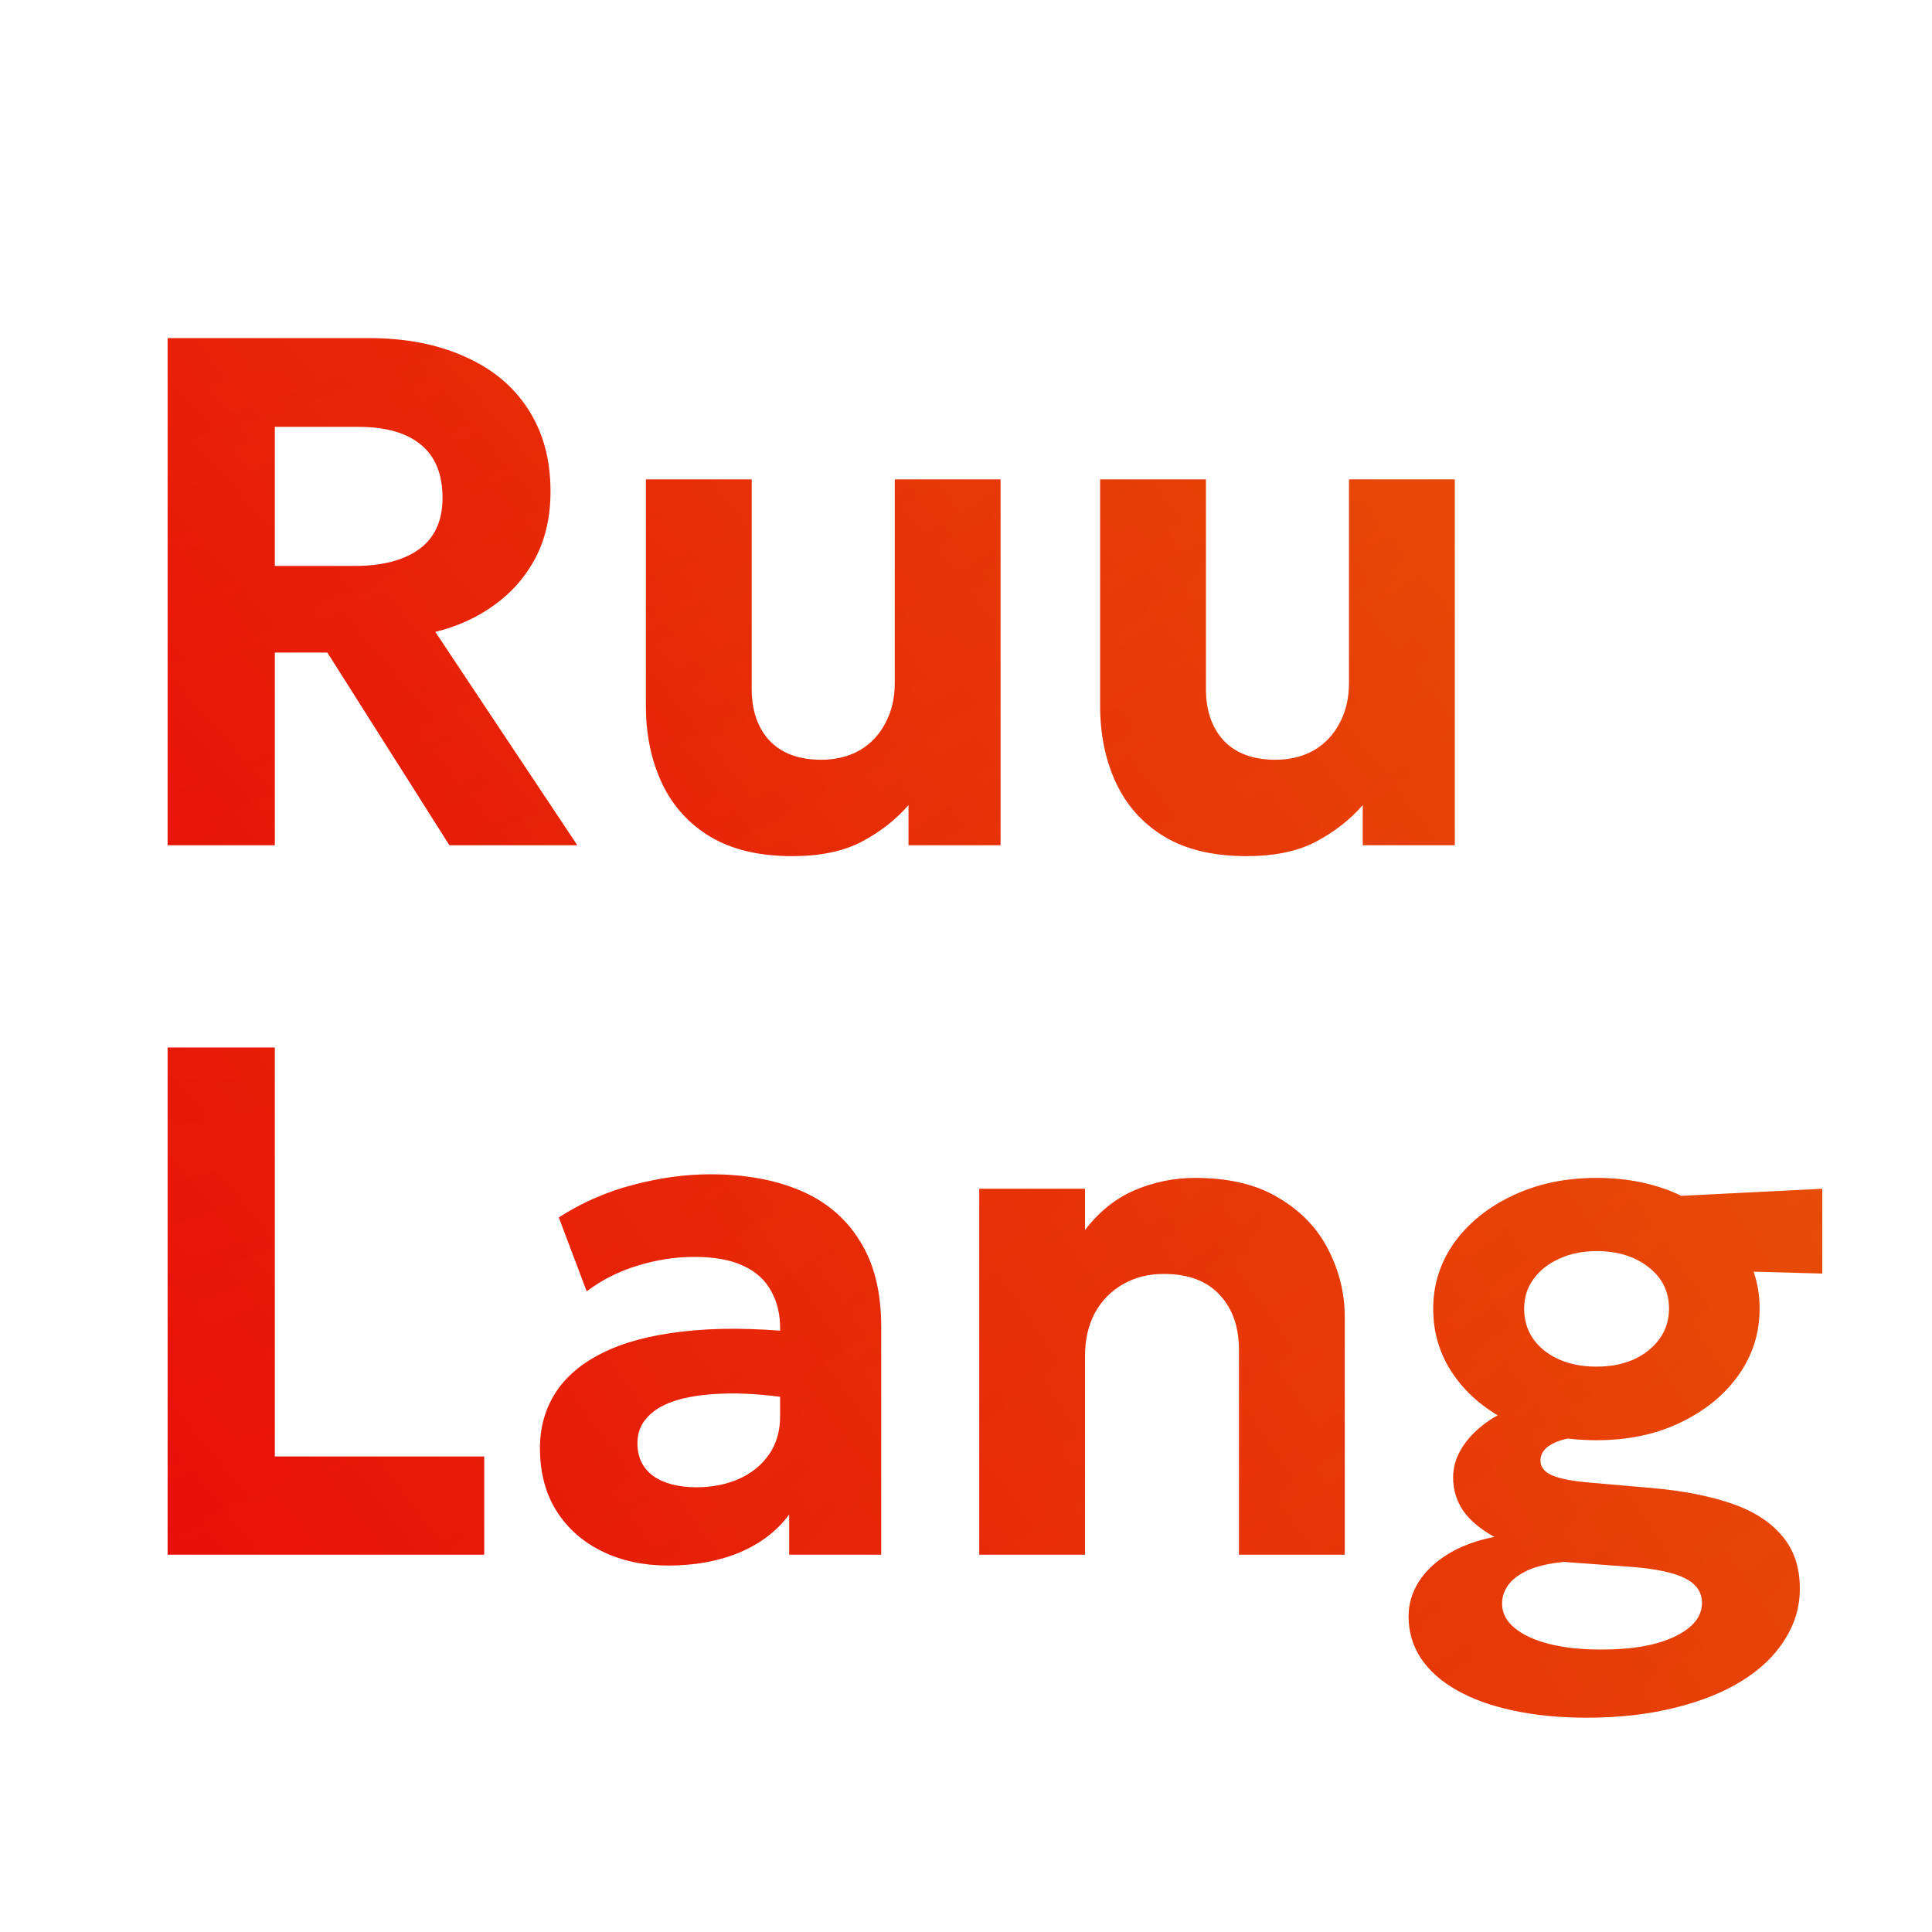 <svg width="128" height="128" viewBox="0 0 128 128" fill="none" xmlns="http://www.w3.org/2000/svg">
<path d="M11.104 56V22.4H24.424C26.856 22.4 28.976 22.808 30.784 23.624C32.608 24.424 34.008 25.584 34.984 27.104C35.976 28.624 36.472 30.44 36.472 32.552C36.472 34.216 36.144 35.68 35.488 36.944C34.832 38.192 33.928 39.232 32.776 40.064C31.64 40.896 30.328 41.496 28.84 41.864L38.248 56H29.776L21.688 43.232H18.208V56H11.104ZM18.208 37.496H23.488C25.312 37.496 26.736 37.128 27.76 36.392C28.8 35.64 29.32 34.504 29.32 32.984C29.32 31.416 28.84 30.24 27.88 29.456C26.936 28.672 25.552 28.28 23.728 28.28H18.208V37.496ZM52.489 56.72C50.297 56.72 48.481 56.288 47.041 55.424C45.617 54.56 44.553 53.376 43.849 51.872C43.145 50.368 42.793 48.664 42.793 46.76V31.76H49.801V45.632C49.801 47.072 50.193 48.216 50.977 49.064C51.777 49.912 52.921 50.336 54.409 50.336C55.369 50.336 56.217 50.128 56.953 49.712C57.689 49.28 58.257 48.68 58.657 47.912C59.073 47.144 59.281 46.256 59.281 45.248V31.76H66.289V56H60.193V53.336C59.361 54.296 58.329 55.104 57.097 55.76C55.881 56.4 54.345 56.72 52.489 56.72ZM82.583 56.72C80.391 56.72 78.575 56.288 77.135 55.424C75.711 54.56 74.647 53.376 73.943 51.872C73.239 50.368 72.887 48.664 72.887 46.76V31.76H79.895V45.632C79.895 47.072 80.287 48.216 81.071 49.064C81.871 49.912 83.015 50.336 84.503 50.336C85.463 50.336 86.311 50.128 87.047 49.712C87.783 49.28 88.351 48.68 88.751 47.912C89.167 47.144 89.375 46.256 89.375 45.248V31.76H96.383V56H90.287V53.336C89.455 54.296 88.423 55.104 87.191 55.76C85.975 56.4 84.439 56.72 82.583 56.72Z" fill="url(#paint0_radial_11_23)"/>
<path d="M11.104 56V22.4H24.424C26.856 22.4 28.976 22.808 30.784 23.624C32.608 24.424 34.008 25.584 34.984 27.104C35.976 28.624 36.472 30.44 36.472 32.552C36.472 34.216 36.144 35.68 35.488 36.944C34.832 38.192 33.928 39.232 32.776 40.064C31.64 40.896 30.328 41.496 28.84 41.864L38.248 56H29.776L21.688 43.232H18.208V56H11.104ZM18.208 37.496H23.488C25.312 37.496 26.736 37.128 27.76 36.392C28.8 35.64 29.32 34.504 29.32 32.984C29.32 31.416 28.84 30.24 27.88 29.456C26.936 28.672 25.552 28.28 23.728 28.28H18.208V37.496ZM52.489 56.72C50.297 56.72 48.481 56.288 47.041 55.424C45.617 54.56 44.553 53.376 43.849 51.872C43.145 50.368 42.793 48.664 42.793 46.76V31.76H49.801V45.632C49.801 47.072 50.193 48.216 50.977 49.064C51.777 49.912 52.921 50.336 54.409 50.336C55.369 50.336 56.217 50.128 56.953 49.712C57.689 49.28 58.257 48.68 58.657 47.912C59.073 47.144 59.281 46.256 59.281 45.248V31.76H66.289V56H60.193V53.336C59.361 54.296 58.329 55.104 57.097 55.76C55.881 56.4 54.345 56.72 52.489 56.72ZM82.583 56.72C80.391 56.72 78.575 56.288 77.135 55.424C75.711 54.56 74.647 53.376 73.943 51.872C73.239 50.368 72.887 48.664 72.887 46.76V31.76H79.895V45.632C79.895 47.072 80.287 48.216 81.071 49.064C81.871 49.912 83.015 50.336 84.503 50.336C85.463 50.336 86.311 50.128 87.047 49.712C87.783 49.28 88.351 48.68 88.751 47.912C89.167 47.144 89.375 46.256 89.375 45.248V31.76H96.383V56H90.287V53.336C89.455 54.296 88.423 55.104 87.191 55.76C85.975 56.4 84.439 56.72 82.583 56.72Z" fill="url(#paint1_radial_11_23)" fill-opacity="0.2"/>
<path d="M11.104 103V69.4H18.208V96.496H32.08V103H11.104ZM44.27 103.72C42.638 103.72 41.182 103.408 39.902 102.784C38.622 102.16 37.614 101.272 36.878 100.12C36.142 98.952 35.774 97.56 35.774 95.944C35.774 94.568 36.118 93.344 36.806 92.272C37.494 91.2 38.534 90.32 39.926 89.632C41.334 88.928 43.11 88.456 45.254 88.216C47.414 87.96 49.958 87.976 52.886 88.264L52.958 92.728C51.214 92.44 49.67 92.304 48.326 92.32C46.998 92.336 45.878 92.472 44.966 92.728C44.07 92.984 43.39 93.36 42.926 93.856C42.462 94.336 42.23 94.92 42.23 95.608C42.23 96.552 42.582 97.28 43.286 97.792C43.99 98.288 44.942 98.536 46.142 98.536C47.182 98.536 48.118 98.352 48.95 97.984C49.782 97.616 50.446 97.08 50.942 96.376C51.438 95.672 51.686 94.816 51.686 93.808V88C51.686 87.056 51.486 86.232 51.086 85.528C50.702 84.808 50.094 84.256 49.262 83.872C48.43 83.472 47.342 83.272 45.998 83.272C44.75 83.272 43.502 83.464 42.254 83.848C41.022 84.216 39.894 84.784 38.87 85.552L37.022 80.656C38.574 79.664 40.222 78.944 41.966 78.496C43.71 78.032 45.414 77.8 47.078 77.8C49.35 77.8 51.334 78.16 53.03 78.88C54.726 79.6 56.038 80.712 56.966 82.216C57.91 83.704 58.382 85.6 58.382 87.904V103H52.286V100.336C51.486 101.424 50.39 102.264 48.998 102.856C47.606 103.432 46.03 103.72 44.27 103.72ZM64.877 103V78.76H71.885V81.496C72.813 80.28 73.909 79.4 75.173 78.856C76.453 78.312 77.789 78.04 79.181 78.04C81.437 78.04 83.293 78.488 84.749 79.384C86.221 80.264 87.309 81.408 88.013 82.816C88.733 84.224 89.093 85.704 89.093 87.256V103H82.085V89.44C82.085 87.904 81.653 86.68 80.789 85.768C79.941 84.856 78.709 84.4 77.093 84.4C76.069 84.4 75.165 84.632 74.381 85.096C73.597 85.544 72.981 86.176 72.533 86.992C72.101 87.808 71.885 88.752 71.885 89.824V103H64.877ZM105.13 113.8C103.322 113.8 101.69 113.64 100.234 113.32C98.794 113.016 97.554 112.568 96.514 111.976C95.49 111.4 94.698 110.696 94.138 109.864C93.594 109.032 93.322 108.104 93.322 107.08C93.322 106.28 93.546 105.52 93.994 104.8C94.442 104.096 95.082 103.488 95.914 102.976C96.762 102.448 97.794 102.064 99.01 101.824C98.082 101.312 97.394 100.736 96.946 100.096C96.498 99.44 96.274 98.704 96.274 97.888C96.274 97.168 96.49 96.48 96.922 95.824C97.354 95.168 97.954 94.584 98.722 94.072C99.506 93.56 100.418 93.152 101.458 92.848C102.514 92.528 103.658 92.368 104.89 92.368L106.234 95.104C105.306 95.104 104.53 95.168 103.906 95.296C103.298 95.424 102.834 95.616 102.514 95.872C102.21 96.128 102.058 96.424 102.058 96.76C102.058 97.192 102.314 97.52 102.826 97.744C103.338 97.968 104.162 98.128 105.298 98.224L109.426 98.584C111.442 98.76 113.186 99.096 114.658 99.592C116.13 100.088 117.258 100.8 118.042 101.728C118.842 102.64 119.242 103.816 119.242 105.256C119.242 106.472 118.906 107.6 118.234 108.64C117.578 109.696 116.626 110.608 115.378 111.376C114.13 112.144 112.642 112.736 110.914 113.152C109.186 113.584 107.258 113.8 105.13 113.8ZM106.09 109.288C108.154 109.288 109.778 109 110.962 108.424C112.162 107.848 112.762 107.104 112.762 106.192C112.762 105.488 112.386 104.944 111.634 104.56C110.898 104.192 109.746 103.944 108.178 103.816L103.618 103.48C102.754 103.56 102.01 103.72 101.386 103.96C100.778 104.216 100.314 104.536 99.994 104.92C99.674 105.32 99.514 105.76 99.514 106.24C99.514 106.848 99.778 107.376 100.306 107.824C100.85 108.288 101.61 108.648 102.586 108.904C103.562 109.16 104.73 109.288 106.09 109.288ZM105.778 95.416C103.666 95.416 101.794 95.032 100.162 94.264C98.546 93.496 97.274 92.456 96.346 91.144C95.418 89.832 94.954 88.352 94.954 86.704C94.954 85.104 95.418 83.648 96.346 82.336C97.29 81.024 98.578 79.984 100.21 79.216C101.842 78.432 103.698 78.04 105.778 78.04C107.842 78.04 109.69 78.424 111.322 79.192C112.954 79.96 114.234 81 115.162 82.312C116.106 83.608 116.578 85.072 116.578 86.704C116.578 88.32 116.114 89.784 115.186 91.096C114.258 92.408 112.978 93.456 111.346 94.24C109.73 95.024 107.874 95.416 105.778 95.416ZM105.778 90.544C106.706 90.544 107.53 90.384 108.25 90.064C108.97 89.728 109.538 89.272 109.954 88.696C110.37 88.12 110.578 87.456 110.578 86.704C110.578 85.568 110.122 84.648 109.21 83.944C108.314 83.24 107.17 82.888 105.778 82.888C104.85 82.888 104.026 83.056 103.306 83.392C102.586 83.712 102.018 84.16 101.602 84.736C101.186 85.296 100.978 85.952 100.978 86.704C100.978 87.84 101.426 88.768 102.322 89.488C103.234 90.192 104.386 90.544 105.778 90.544ZM109.474 84.064L106.834 79.456L120.73 78.76V84.376L109.474 84.064Z" fill="url(#paint2_radial_11_23)"/>
<path d="M11.104 103V69.4H18.208V96.496H32.08V103H11.104ZM44.27 103.72C42.638 103.72 41.182 103.408 39.902 102.784C38.622 102.16 37.614 101.272 36.878 100.12C36.142 98.952 35.774 97.56 35.774 95.944C35.774 94.568 36.118 93.344 36.806 92.272C37.494 91.2 38.534 90.32 39.926 89.632C41.334 88.928 43.11 88.456 45.254 88.216C47.414 87.96 49.958 87.976 52.886 88.264L52.958 92.728C51.214 92.44 49.67 92.304 48.326 92.32C46.998 92.336 45.878 92.472 44.966 92.728C44.07 92.984 43.39 93.36 42.926 93.856C42.462 94.336 42.23 94.92 42.23 95.608C42.23 96.552 42.582 97.28 43.286 97.792C43.99 98.288 44.942 98.536 46.142 98.536C47.182 98.536 48.118 98.352 48.95 97.984C49.782 97.616 50.446 97.08 50.942 96.376C51.438 95.672 51.686 94.816 51.686 93.808V88C51.686 87.056 51.486 86.232 51.086 85.528C50.702 84.808 50.094 84.256 49.262 83.872C48.43 83.472 47.342 83.272 45.998 83.272C44.75 83.272 43.502 83.464 42.254 83.848C41.022 84.216 39.894 84.784 38.87 85.552L37.022 80.656C38.574 79.664 40.222 78.944 41.966 78.496C43.71 78.032 45.414 77.8 47.078 77.8C49.35 77.8 51.334 78.16 53.03 78.88C54.726 79.6 56.038 80.712 56.966 82.216C57.91 83.704 58.382 85.6 58.382 87.904V103H52.286V100.336C51.486 101.424 50.39 102.264 48.998 102.856C47.606 103.432 46.03 103.72 44.27 103.72ZM64.877 103V78.76H71.885V81.496C72.813 80.28 73.909 79.4 75.173 78.856C76.453 78.312 77.789 78.04 79.181 78.04C81.437 78.04 83.293 78.488 84.749 79.384C86.221 80.264 87.309 81.408 88.013 82.816C88.733 84.224 89.093 85.704 89.093 87.256V103H82.085V89.44C82.085 87.904 81.653 86.68 80.789 85.768C79.941 84.856 78.709 84.4 77.093 84.4C76.069 84.4 75.165 84.632 74.381 85.096C73.597 85.544 72.981 86.176 72.533 86.992C72.101 87.808 71.885 88.752 71.885 89.824V103H64.877ZM105.13 113.8C103.322 113.8 101.69 113.64 100.234 113.32C98.794 113.016 97.554 112.568 96.514 111.976C95.49 111.4 94.698 110.696 94.138 109.864C93.594 109.032 93.322 108.104 93.322 107.08C93.322 106.28 93.546 105.52 93.994 104.8C94.442 104.096 95.082 103.488 95.914 102.976C96.762 102.448 97.794 102.064 99.01 101.824C98.082 101.312 97.394 100.736 96.946 100.096C96.498 99.44 96.274 98.704 96.274 97.888C96.274 97.168 96.49 96.48 96.922 95.824C97.354 95.168 97.954 94.584 98.722 94.072C99.506 93.56 100.418 93.152 101.458 92.848C102.514 92.528 103.658 92.368 104.89 92.368L106.234 95.104C105.306 95.104 104.53 95.168 103.906 95.296C103.298 95.424 102.834 95.616 102.514 95.872C102.21 96.128 102.058 96.424 102.058 96.76C102.058 97.192 102.314 97.52 102.826 97.744C103.338 97.968 104.162 98.128 105.298 98.224L109.426 98.584C111.442 98.76 113.186 99.096 114.658 99.592C116.13 100.088 117.258 100.8 118.042 101.728C118.842 102.64 119.242 103.816 119.242 105.256C119.242 106.472 118.906 107.6 118.234 108.64C117.578 109.696 116.626 110.608 115.378 111.376C114.13 112.144 112.642 112.736 110.914 113.152C109.186 113.584 107.258 113.8 105.13 113.8ZM106.09 109.288C108.154 109.288 109.778 109 110.962 108.424C112.162 107.848 112.762 107.104 112.762 106.192C112.762 105.488 112.386 104.944 111.634 104.56C110.898 104.192 109.746 103.944 108.178 103.816L103.618 103.48C102.754 103.56 102.01 103.72 101.386 103.96C100.778 104.216 100.314 104.536 99.994 104.92C99.674 105.32 99.514 105.76 99.514 106.24C99.514 106.848 99.778 107.376 100.306 107.824C100.85 108.288 101.61 108.648 102.586 108.904C103.562 109.16 104.73 109.288 106.09 109.288ZM105.778 95.416C103.666 95.416 101.794 95.032 100.162 94.264C98.546 93.496 97.274 92.456 96.346 91.144C95.418 89.832 94.954 88.352 94.954 86.704C94.954 85.104 95.418 83.648 96.346 82.336C97.29 81.024 98.578 79.984 100.21 79.216C101.842 78.432 103.698 78.04 105.778 78.04C107.842 78.04 109.69 78.424 111.322 79.192C112.954 79.96 114.234 81 115.162 82.312C116.106 83.608 116.578 85.072 116.578 86.704C116.578 88.32 116.114 89.784 115.186 91.096C114.258 92.408 112.978 93.456 111.346 94.24C109.73 95.024 107.874 95.416 105.778 95.416ZM105.778 90.544C106.706 90.544 107.53 90.384 108.25 90.064C108.97 89.728 109.538 89.272 109.954 88.696C110.37 88.12 110.578 87.456 110.578 86.704C110.578 85.568 110.122 84.648 109.21 83.944C108.314 83.24 107.17 82.888 105.778 82.888C104.85 82.888 104.026 83.056 103.306 83.392C102.586 83.712 102.018 84.16 101.602 84.736C101.186 85.296 100.978 85.952 100.978 86.704C100.978 87.84 101.426 88.768 102.322 89.488C103.234 90.192 104.386 90.544 105.778 90.544ZM109.474 84.064L106.834 79.456L120.73 78.76V84.376L109.474 84.064Z" fill="url(#paint3_radial_11_23)" fill-opacity="0.2"/>
<defs>
<radialGradient id="paint0_radial_11_23" cx="0" cy="0" r="1" gradientUnits="userSpaceOnUse" gradientTransform="translate(16.093 86.077) rotate(-39.508) scale(104.468 546.26)">
<stop stop-color="#E70707"/>
<stop offset="1" stop-color="#E75107"/>
</radialGradient>
<radialGradient id="paint1_radial_11_23" cx="0" cy="0" r="1" gradientUnits="userSpaceOnUse" gradientTransform="translate(38.413 -4.846) rotate(60.321) scale(99.34 304.497)">
<stop stop-color="#E70707" stop-opacity="0.2"/>
<stop offset="1" stop-color="#E75107" stop-opacity="0.8"/>
</radialGradient>
<radialGradient id="paint2_radial_11_23" cx="0" cy="0" r="1" gradientUnits="userSpaceOnUse" gradientTransform="translate(18.244 133.077) rotate(-33.697) scale(119.794 589.063)">
<stop stop-color="#E70707"/>
<stop offset="1" stop-color="#E75107"/>
</radialGradient>
<radialGradient id="paint3_radial_11_23" cx="0" cy="0" r="1" gradientUnits="userSpaceOnUse" gradientTransform="translate(45.844 42.154) rotate(54.827) scale(105.586 354.253)">
<stop stop-color="#E70707" stop-opacity="0.2"/>
<stop offset="1" stop-color="#E75107" stop-opacity="0.8"/>
</radialGradient>
</defs>
</svg>
